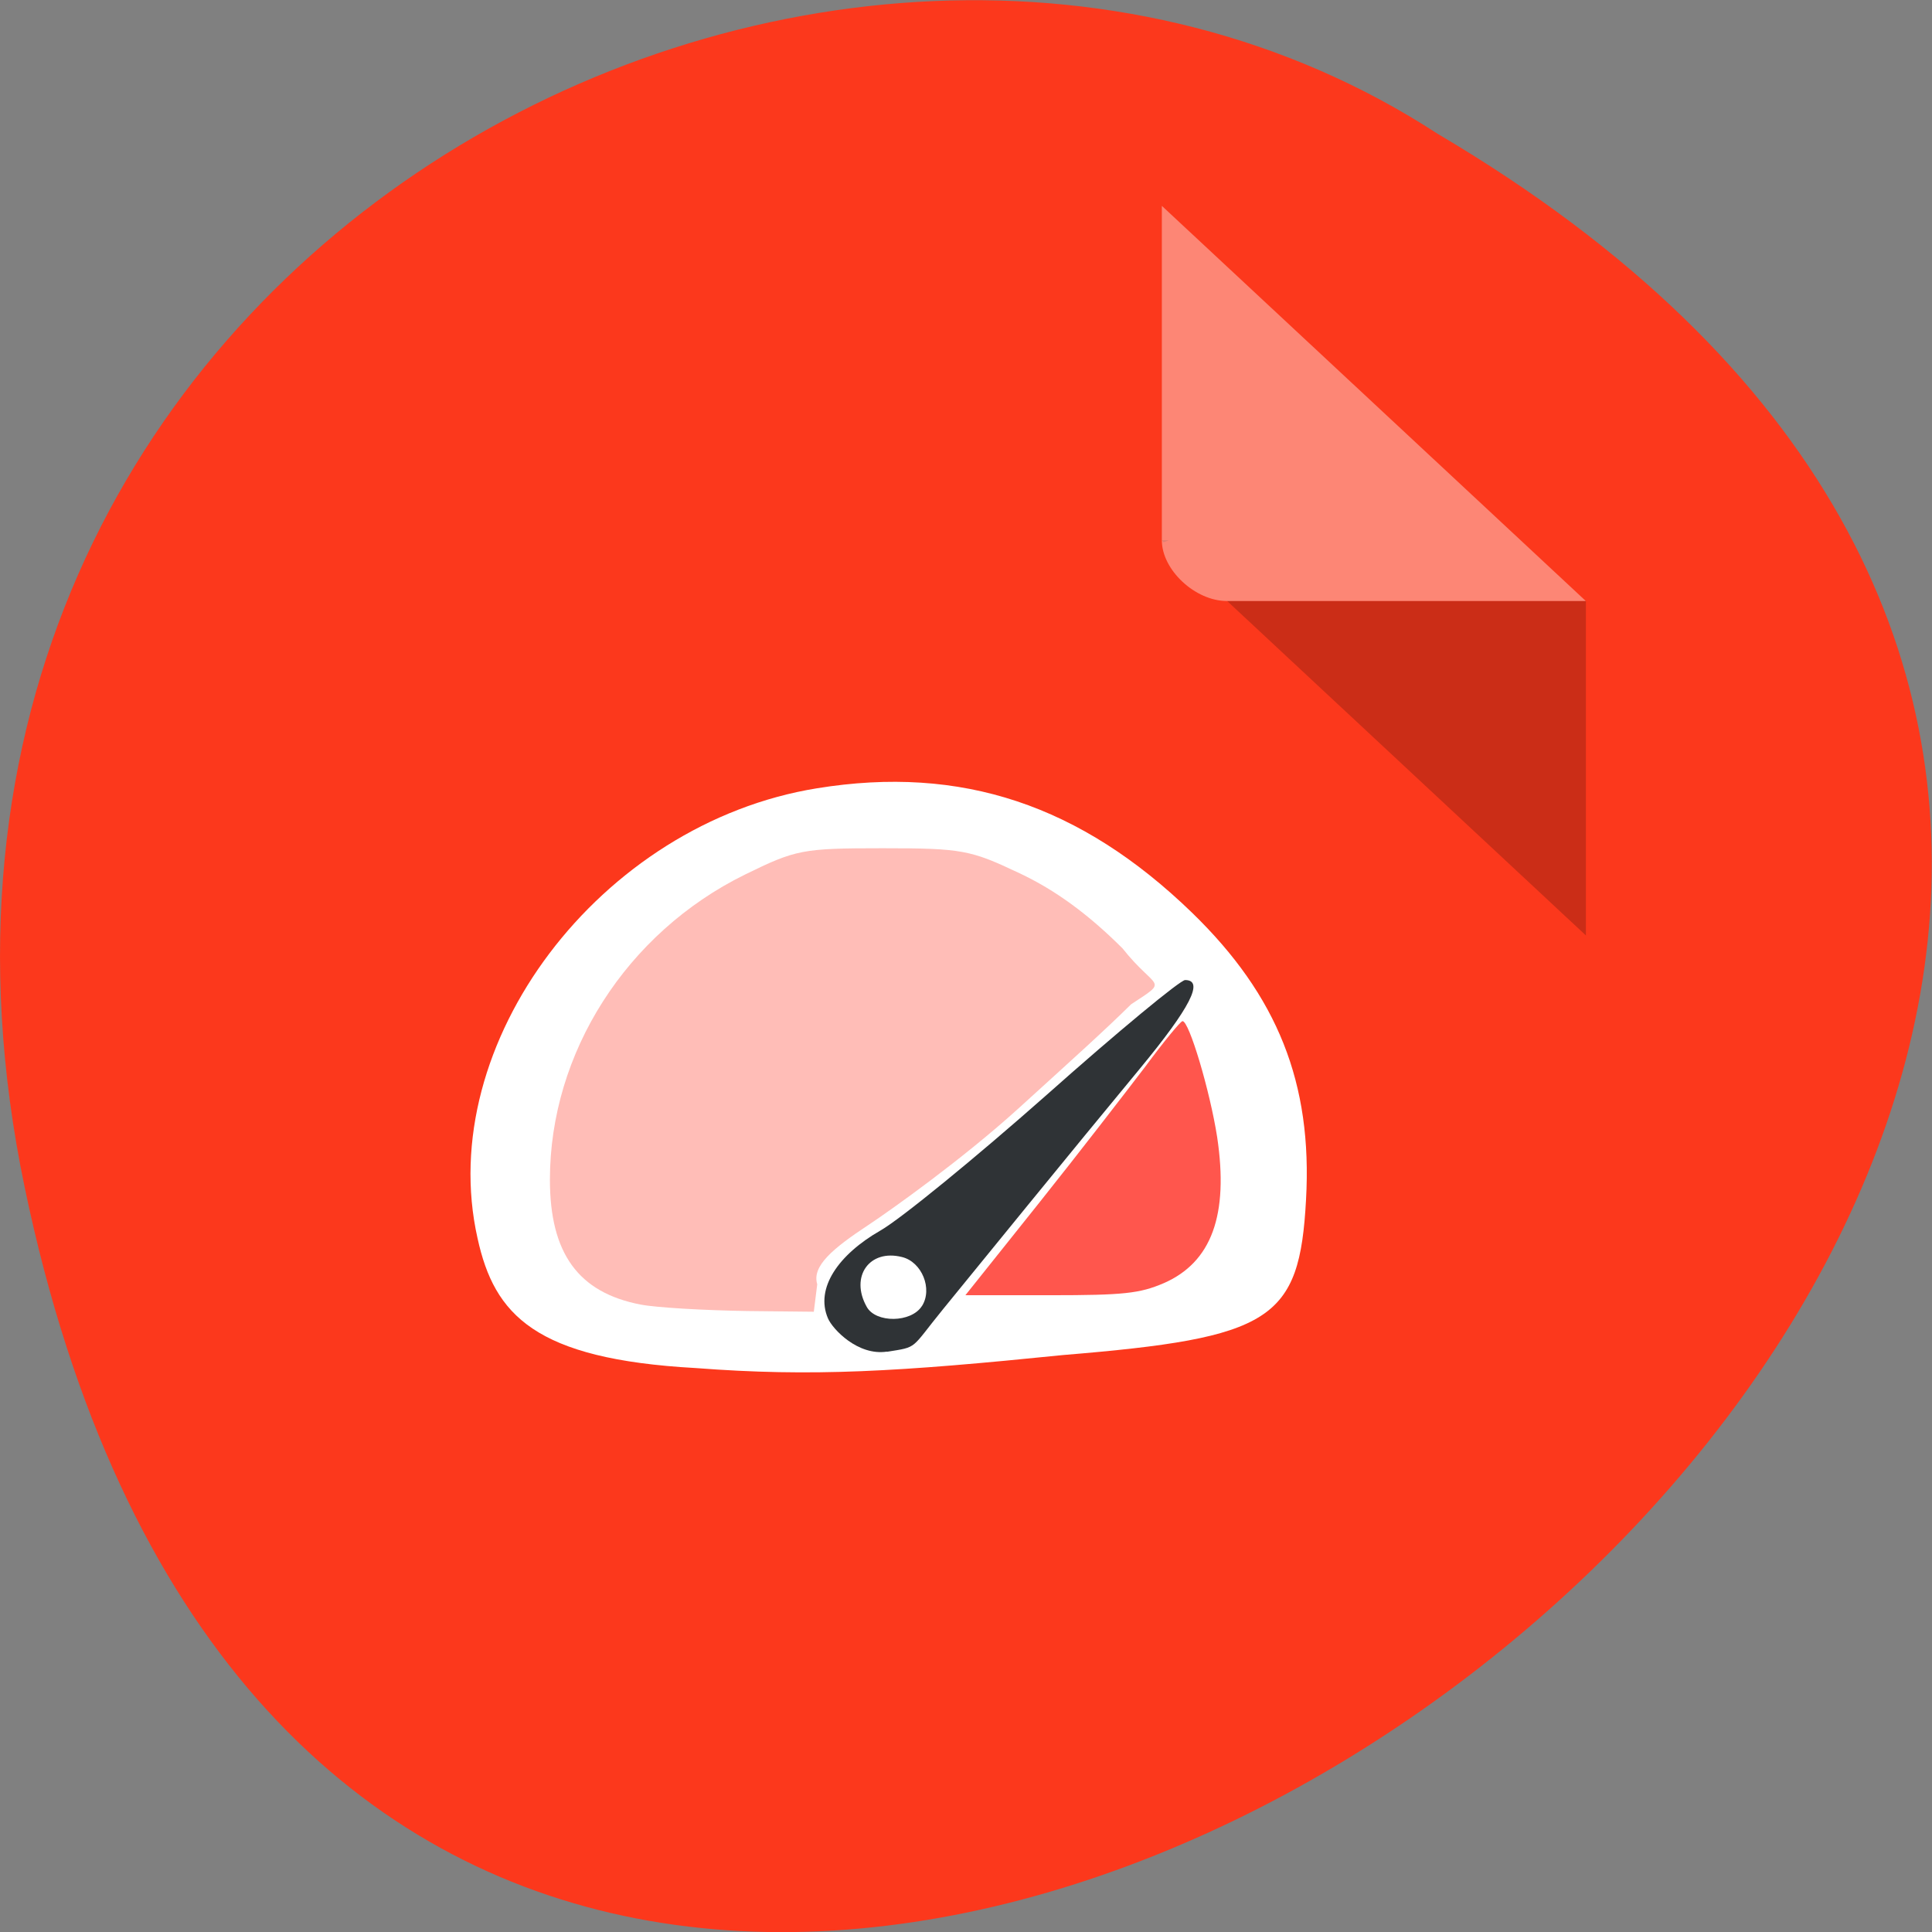 <svg xmlns="http://www.w3.org/2000/svg" xmlns:xlink="http://www.w3.org/1999/xlink" viewBox="0 0 22 22"><rect x="0" y="0" width="22" height="22" fill="#808080" stroke="none"/><defs><g id="3" clip-path="url(#2)"><path d="m 11.828 13.703 c 0.461 -0.578 1 -1.277 1.215 -1.559 c 0.207 -0.281 0.398 -0.512 0.422 -0.516 c 0.074 -0.008 0.313 0.793 0.395 1.32 c 0.133 0.887 -0.063 1.426 -0.609 1.664 c -0.273 0.117 -0.457 0.137 -1.289 0.137 h -0.969" fill="#ff2c20"/></g><g id="6" clip-path="url(#5)"><path d="m 7.293 14.855 c -0.707 -0.137 -1.031 -0.582 -1.031 -1.422 c 0 -1.445 0.871 -2.809 2.219 -3.473 c 0.582 -0.285 0.652 -0.301 1.57 -0.301 c 0.906 0 1 0.02 1.559 0.285 c 0.406 0.191 0.781 0.465 1.172 0.855 c 0.383 0.484 0.543 0.344 0.098 0.637 c -0.301 0.297 -0.648 0.609 -1.285 1.188 c -0.633 0.574 -1.445 1.152 -1.711 1.328 c -0.402 0.266 -0.641 0.465 -0.578 0.672 l -0.039 0.313 l -0.758 -0.008 c -0.492 -0.008 -1.039 -0.039 -1.215 -0.074" fill="#ffaca5"/></g><clipPath id="2"><path d="M 0,0 H22 V22 H0 z"/></clipPath><clipPath id="5"><path d="M 0,0 H22 V22 H0 z"/></clipPath><filter id="0" filterUnits="objectBoundingBox" x="0" y="0" width="22" height="22"><feColorMatrix type="matrix" in="SourceGraphic" values="0 0 0 0 1 0 0 0 0 1 0 0 0 0 1 0 0 0 1 0"/></filter><mask id="4"><g filter="url(#0)"><path fill-opacity="0.8" d="M 0,0 H22 V22 H0 z"/></g></mask><mask id="1"><g filter="url(#0)"><path fill-opacity="0.8" d="M 0,0 H22 V22 H0 z"/></g></mask></defs><path d="m 0.281 13.52 c 4.293 20.617 33.844 -1.52 16.09 -11.996 c -6.898 -4.492 -18.305 1.391 -16.09 11.996" fill="#fc381c"/><path d="m 7.918 15.578 c -1.828 -0.102 -2.289 -0.605 -2.48 -1.477 c -0.5 -2.219 1.395 -4.727 3.867 -5.125 c 1.641 -0.266 3 0.188 4.27 1.418 c 0.973 0.945 1.371 1.941 1.297 3.266 c -0.074 1.375 -0.387 1.574 -2.766 1.77 c -1.883 0.191 -2.855 0.25 -4.187 0.148" fill="#fff"/><path d="m 13.23 6.152 l 0.02 0.023 l 0.059 -0.023 m 0.664 0.691 l 4.086 3.809 v -3.809" fill-opacity="0.196"/><path d="m 13.23 2.344 l 4.828 4.5 h -4.086 c -0.363 0 -0.742 -0.355 -0.742 -0.691 v -3.809" fill="#fff" fill-opacity="0.392"/><use xlink:href="#3" mask="url(#1)"/><path d="m 10.1 15.391 c -0.332 0.051 -0.621 -0.258 -0.672 -0.379 c -0.148 -0.344 0.121 -0.727 0.598 -1 c 0.227 -0.129 1.078 -0.824 1.891 -1.543 c 0.813 -0.723 1.523 -1.309 1.578 -1.309 c 0.219 0 0.063 0.309 -0.516 1.01 c -0.336 0.406 -0.91 1.105 -1.273 1.551 c -0.363 0.445 -0.797 0.977 -0.965 1.184 c -0.379 0.465 -0.281 0.43 -0.641 0.488 m 0.398 -0.52 c 0.125 -0.195 0 -0.504 -0.227 -0.559 c -0.371 -0.094 -0.594 0.223 -0.402 0.566 c 0.102 0.188 0.508 0.184 0.629 -0.008" fill="#2f3336"/><use xlink:href="#6" mask="url(#4)"/></svg>